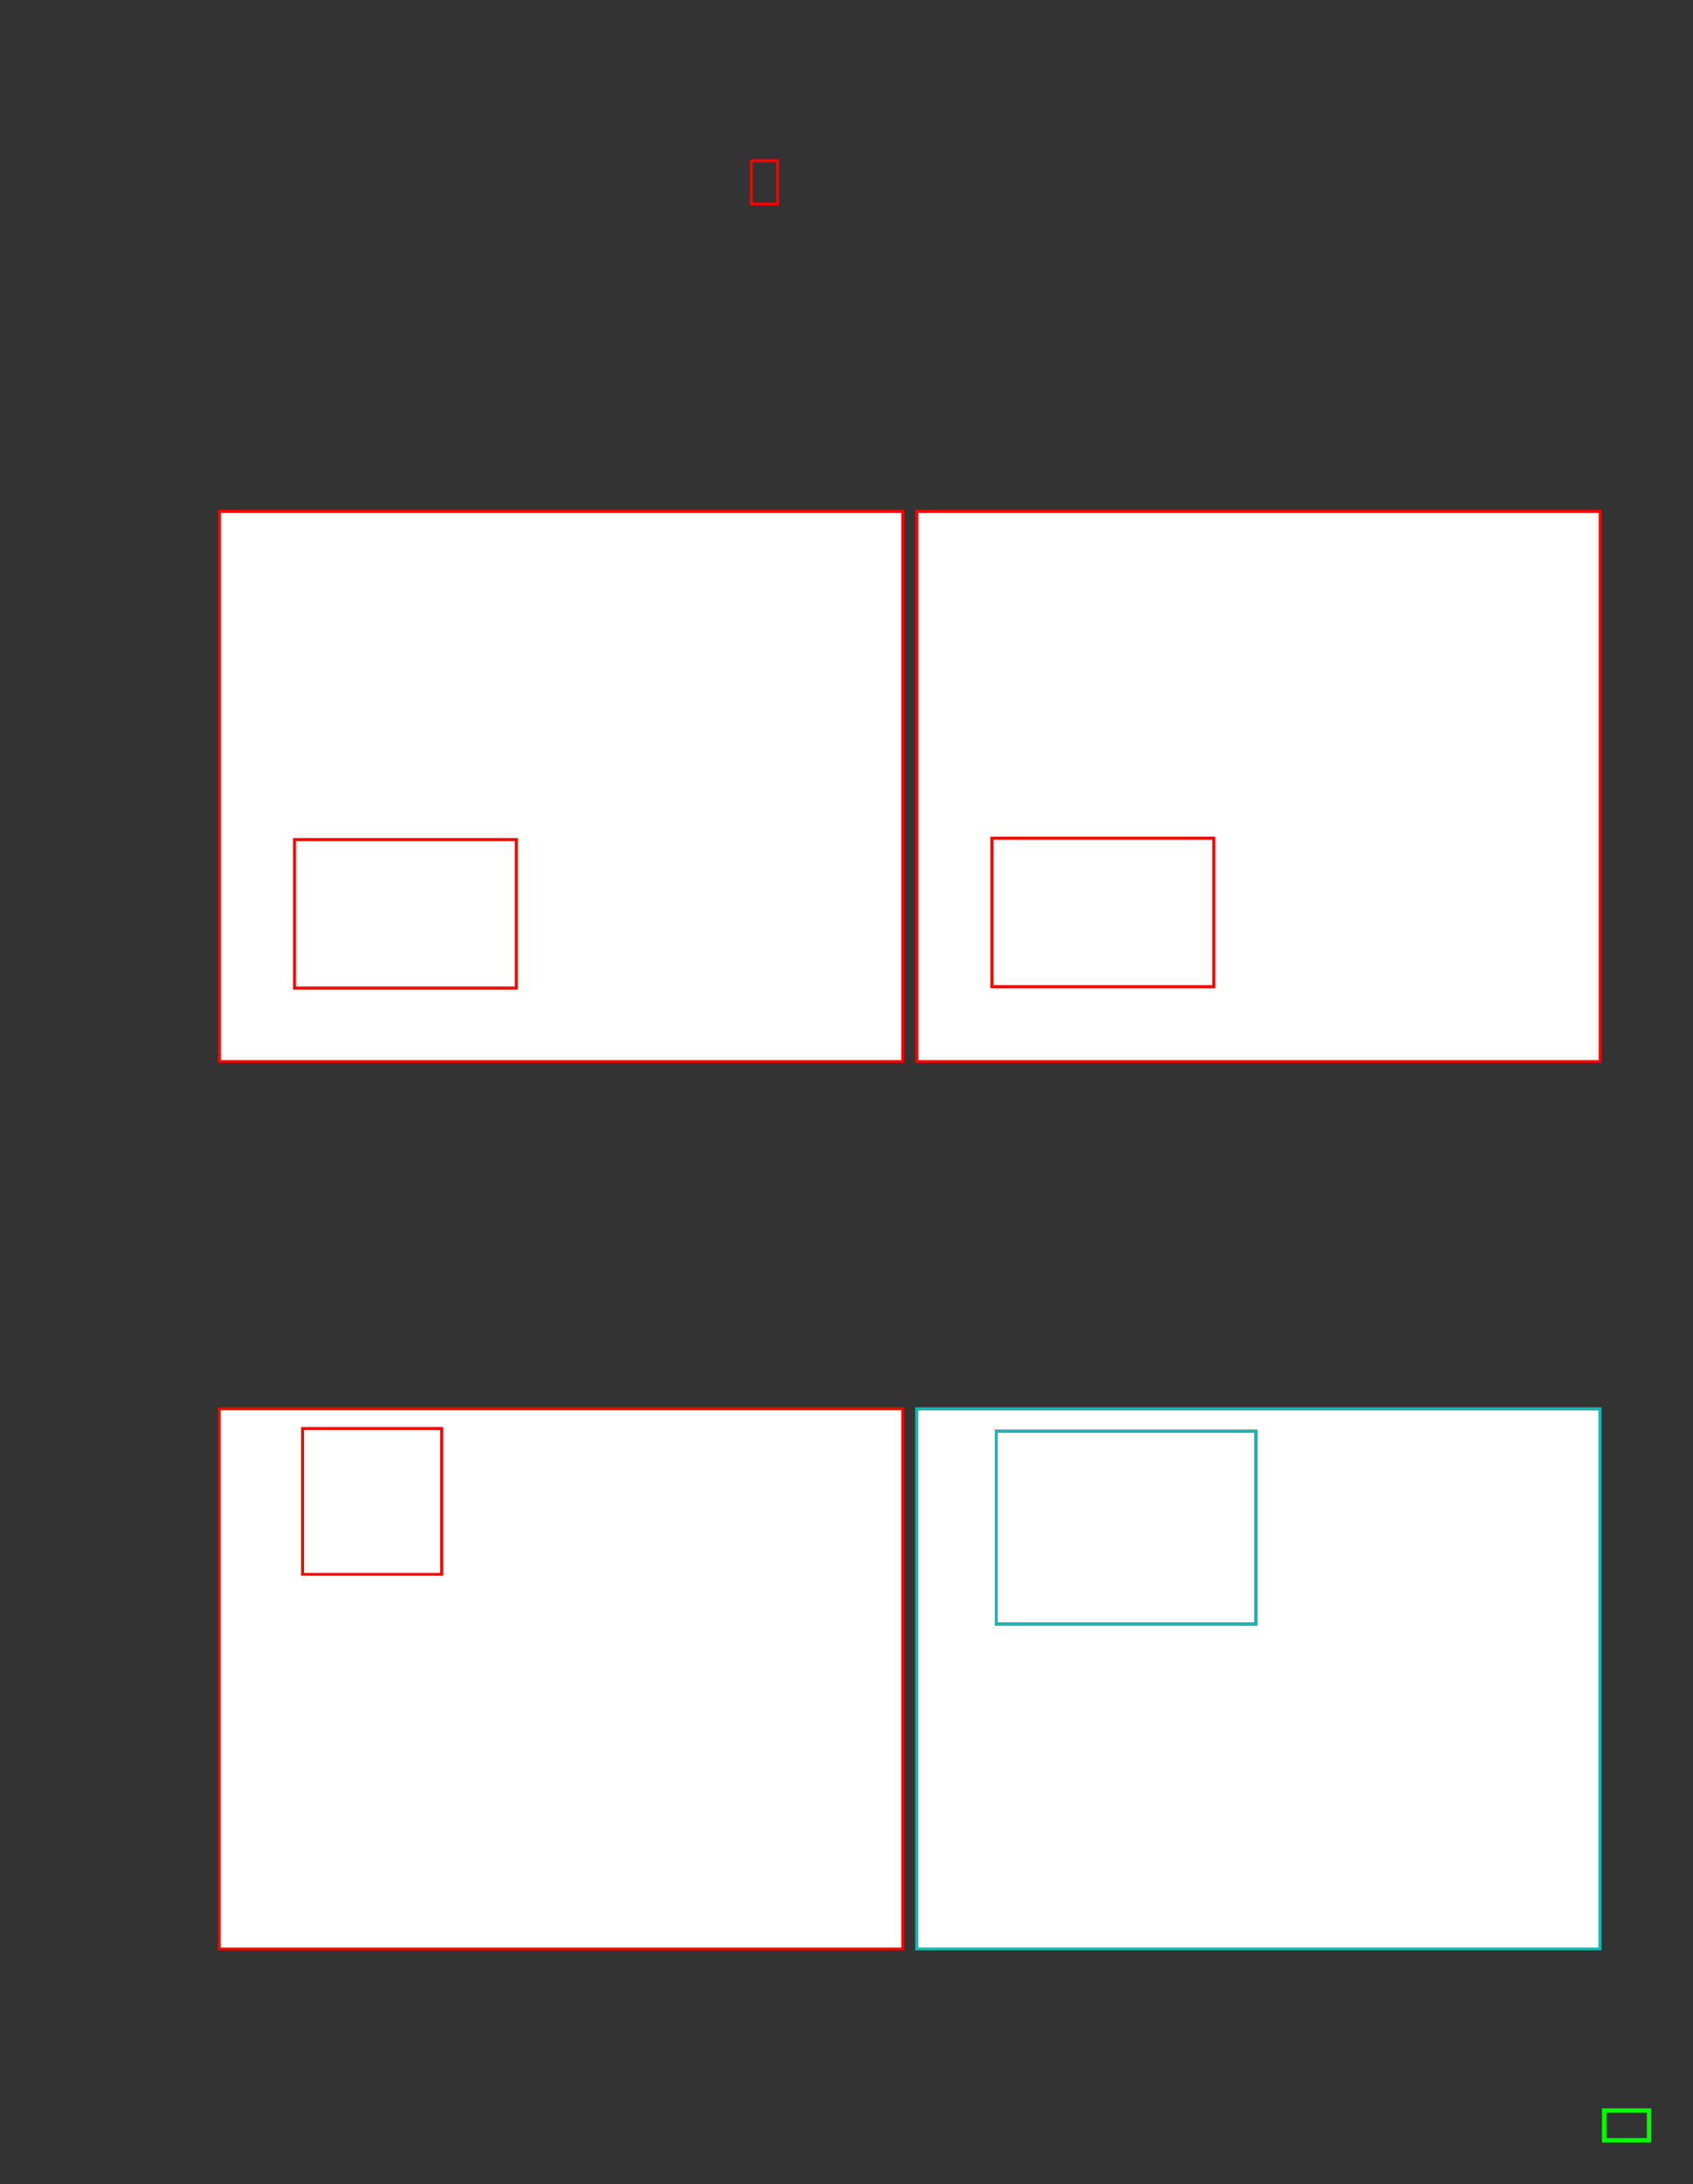 <?xml version="1.0" encoding="UTF-8"?>
<svg height="496.84" width="385.22" xmlns="http://www.w3.org/2000/svg">
 <rect width="100%" height="100%" fill="#333333" stroke="none"/>
 <g>
  <rect style="fill:none;stroke:rgb(255,255,255);stroke-width:1.0;" signature="MLLLL" x="66.13" y="120.27" height="108.03" width="137.03" id="rect1"/>
  <rect style="fill:none;stroke:rgb(0,0,255);stroke-width:0.25;" signature="MLLLZ" x="66.13" y="120.27" height="108.06" width="137.05" id="rect2"/>
  <rect style="fill:rgb(255,255,255);stroke:none;stroke-width:0.63;" signature="MLLLZ" x="49.93" y="116.32" height="125.13" width="155.46" id="rect3"/>
  <rect style="fill:none;stroke:rgb(255,255,255);stroke-width:0.63;" signature="MLLLL" x="67.0" y="190.98" height="33.74" width="50.45" id="rect4"/>
  <rect style="fill:none;stroke:rgb(0,0,255);stroke-width:0.25;" signature="MLLLZ" x="67.0" y="190.98" height="33.77" width="50.48" id="rect5"/>
  <rect style="fill:none;stroke:rgb(0,128,0);stroke-width:0.63;" signature="MLLLZ" x="49.93" y="116.32" height="125.13" width="155.46" id="rect6"/>
  <rect style="fill:none;stroke:rgb(0,128,0);stroke-width:0.63;" signature="MLLLZ" x="67.0" y="190.98" height="33.77" width="50.48" id="rect7"/>
  <rect style="fill:none;stroke:rgb(255,0,0);stroke-width:0.63;" signature="MLLLZ" x="49.93" y="116.32" height="125.13" width="155.46" id="rect8"/>
  <rect style="fill:none;stroke:rgb(255,0,0);stroke-width:0.63;" signature="MLLLZ" x="67.0" y="190.98" height="33.77" width="50.48" id="rect9"/>
  <rect style="fill:none;stroke:rgb(255,255,255);stroke-width:0.63;" signature="MLLLL" x="224.83" y="120.27" height="108.03" width="137.02" id="rect10"/>
  <rect style="fill:none;stroke:rgb(0,0,255);stroke-width:0.25;" signature="MLLLZ" x="224.83" y="120.27" height="108.06" width="137.05" id="rect11"/>
  <rect style="fill:rgb(255,255,255);stroke:none;stroke-width:0.63;" signature="MLLLZ" x="208.62" y="116.32" height="125.13" width="155.47" id="rect12"/>
  <rect style="fill:none;stroke:rgb(255,255,255);stroke-width:0.63;" signature="MLLLL" x="225.69" y="190.66" height="33.75" width="50.46" id="rect13"/>
  <rect style="fill:none;stroke:rgb(0,0,255);stroke-width:0.25;" signature="MLLLZ" x="225.69" y="190.66" height="33.78" width="50.48" id="rect14"/>
  <rect style="fill:none;stroke:rgb(0,128,0);stroke-width:0.63;" signature="MLLLZ" x="208.62" y="116.32" height="125.13" width="155.47" id="rect15"/>
  <rect style="fill:none;stroke:rgb(0,128,0);stroke-width:0.63;" signature="MLLLZ" x="225.69" y="190.66" height="33.78" width="50.48" id="rect16"/>
  <rect style="fill:none;stroke:rgb(255,0,0);stroke-width:0.63;" signature="MLLLZ" x="208.62" y="116.32" height="125.13" width="155.47" id="rect17"/>
  <rect style="fill:none;stroke:rgb(255,0,0);stroke-width:0.63;" signature="MLLLZ" x="225.69" y="190.66" height="33.78" width="50.48" id="rect18"/>
  <rect style="fill:none;stroke:rgb(255,255,255);stroke-width:0.63;" signature="MLLLL" x="67.39" y="324.31" height="106.1" width="134.57" id="rect19"/>
  <rect style="fill:none;stroke:rgb(0,0,255);stroke-width:0.25;" signature="MLLLZ" x="67.39" y="324.31" height="106.12" width="134.59" id="rect20"/>
  <rect style="fill:none;stroke:rgb(0,0,0);stroke-width:0.62;" signature="MLLLZ" x="49.86" y="320.43" height="122.89" width="155.53" id="rect21"/>
  <rect style="fill:none;stroke:rgb(0,0,0);stroke-width:0.62;" signature="MLLLZ" x="67.39" y="324.31" height="106.12" width="134.59" id="rect22"/>
  <rect style="fill:rgb(255,255,255);stroke:none;stroke-width:0.62;" signature="MLLLZ" x="49.86" y="320.43" height="122.89" width="155.53" id="rect23"/>
  <rect style="fill:none;stroke:rgb(255,255,255);stroke-width:0.62;" signature="MLLLL" x="68.84" y="324.93" height="33.14" width="31.62" id="rect24"/>
  <rect style="fill:none;stroke:rgb(0,0,255);stroke-width:0.25;" signature="MLLLZ" x="68.84" y="324.93" height="33.17" width="31.64" id="rect25"/>
  <rect style="fill:none;stroke:rgb(0,128,0);stroke-width:0.62;" signature="MLLLZ" x="49.86" y="320.43" height="122.89" width="155.53" id="rect26"/>
  <rect style="fill:none;stroke:rgb(0,128,0);stroke-width:0.62;" signature="MLLLZ" x="68.84" y="324.93" height="33.17" width="31.64" id="rect27"/>
  <rect style="fill:none;stroke:rgb(255,0,0);stroke-width:0.62;" signature="MLLLZ" x="49.86" y="320.43" height="122.89" width="155.53" id="rect28"/>
  <rect style="fill:none;stroke:rgb(255,0,0);stroke-width:0.62;" signature="MLLLZ" x="68.84" y="324.93" height="33.17" width="31.64" id="rect29"/>
  <rect style="fill:none;stroke:rgb(255,255,255);stroke-width:0.62;" signature="MLLLL" x="226.08" y="324.31" height="106.1" width="134.57" id="rect30"/>
  <rect style="fill:none;stroke:rgb(0,0,255);stroke-width:0.25;" signature="MLLLZ" x="226.08" y="324.31" height="106.12" width="134.59" id="rect31"/>
  <rect style="fill:none;stroke:rgb(0,0,0);stroke-width:0.62;" signature="MLLLZ" x="208.56" y="320.43" height="122.89" width="155.52" id="rect32"/>
  <rect style="fill:none;stroke:rgb(0,0,0);stroke-width:0.62;" signature="MLLLZ" x="226.08" y="324.31" height="106.12" width="134.59" id="rect33"/>
  <rect style="fill:rgb(255,255,255);stroke:none;stroke-width:0.62;" signature="MLLLZ" x="208.56" y="320.43" height="122.89" width="155.52" id="rect34"/>
  <rect style="fill:none;stroke:rgb(255,255,255);stroke-width:0.62;" signature="MLLLL" x="226.68" y="325.55" height="43.84" width="59.05" id="rect35"/>
  <rect style="fill:none;stroke:rgb(0,0,255);stroke-width:0.25;" signature="MLLLZ" x="226.68" y="325.55" height="43.86" width="59.08" id="rect36"/>
  <rect style="fill:none;stroke:rgb(0,128,0);stroke-width:0.62;" signature="MLLLZ" x="208.56" y="320.43" height="122.89" width="155.52" id="rect37"/>
  <rect style="fill:none;stroke:rgb(0,128,0);stroke-width:0.62;" signature="MLLLZ" x="226.68" y="325.55" height="43.86" width="59.08" id="rect38"/>
  <rect style="fill:none;stroke:rgb(255,0,0);stroke-width:0.62;" signature="MLLLZ" x="208.56" y="320.43" height="122.89" width="155.52" id="rect39"/>
  <rect style="fill:none;stroke:rgb(255,0,0);stroke-width:0.62;" signature="MLLLZ" x="226.68" y="325.55" height="43.86" width="59.08" id="rect40"/>
  <rect style="fill:none;stroke:rgb(0,191,191);stroke-width:0.62;" signature="MLLLZ" x="208.56" y="320.43" height="122.89" width="155.52" id="rect41"/>
  <rect style="fill:none;stroke:rgb(0,191,191);stroke-width:0.62;" signature="MLLLZ" x="226.68" y="325.55" height="43.86" width="59.08" id="rect42"/>
  <rect style="fill:none;stroke:rgb(255,0,0);stroke-width:0.62;" signature="MLLLZ" x="170.96" y="36.56" height="9.85" width="5.97" id="rect43"/>
  <rect style="fill:none;stroke:rgb(0,255,0);stroke-width:1.0;" signature="MLLLZ" x="365.01" y="480.07" height="6.77" width="10.21" id="rect44"/>
 </g>
</svg>

